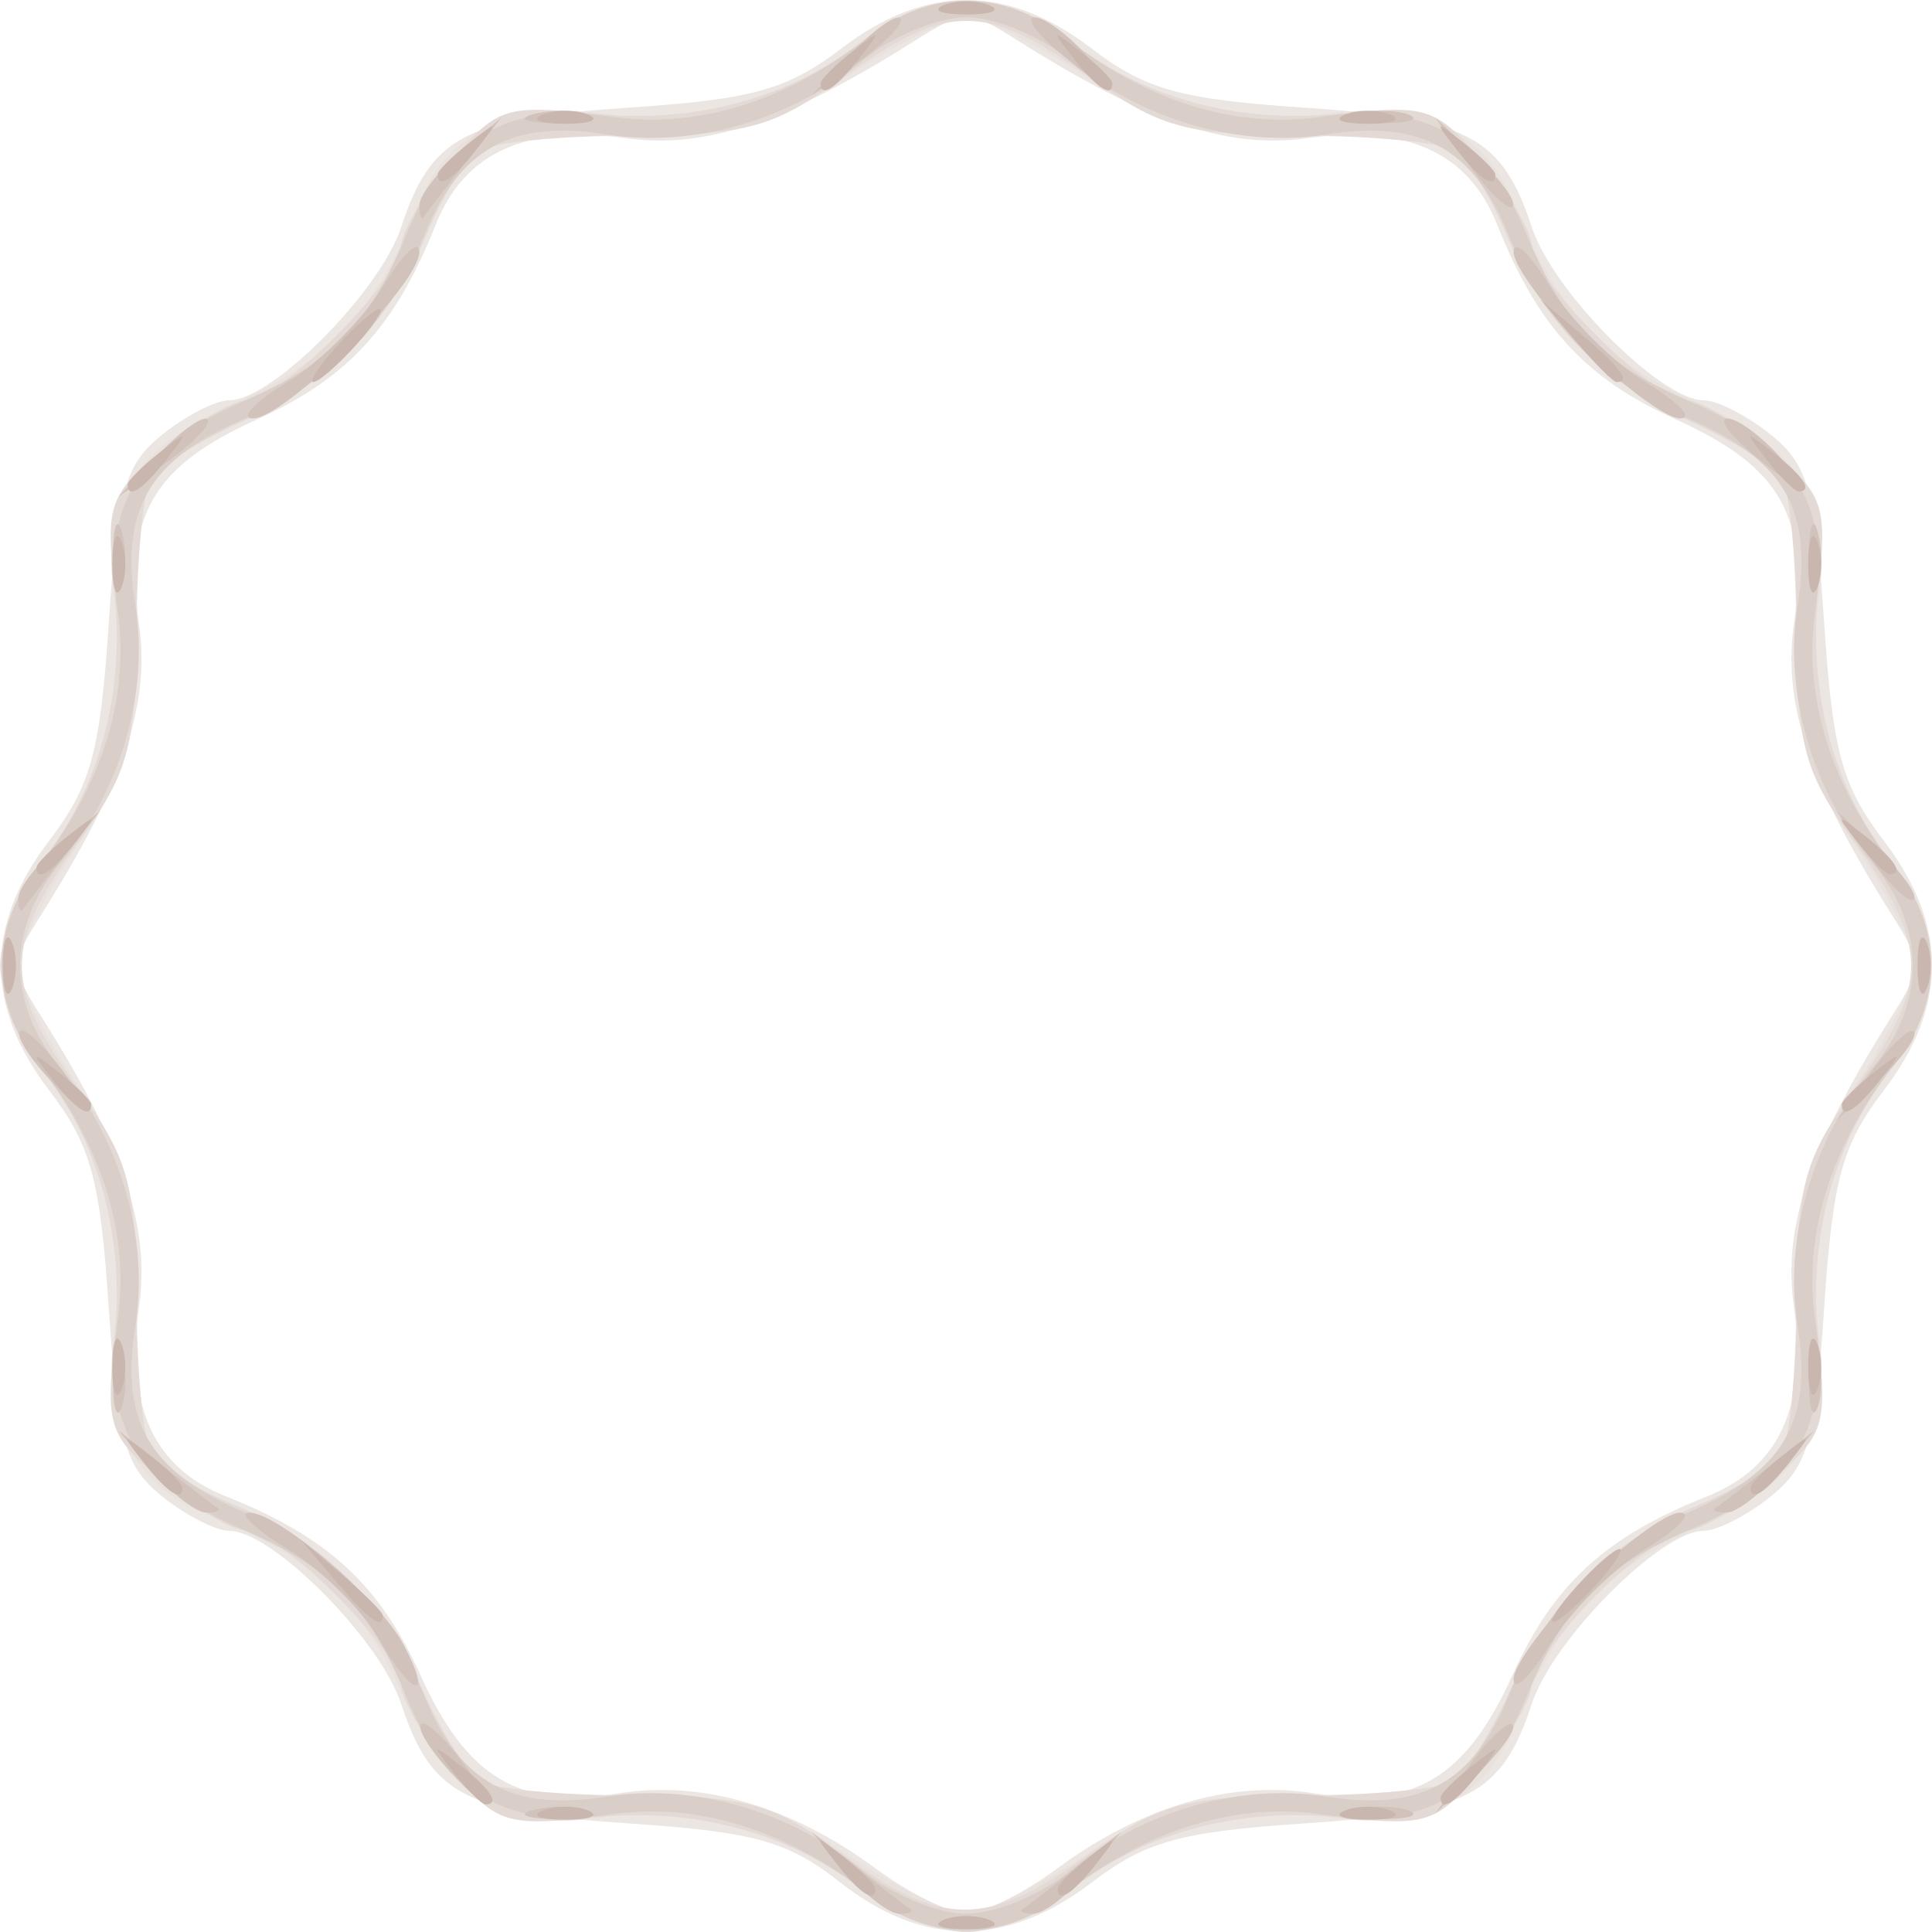 <?xml version="1.0" encoding="UTF-8" standalone="no"?>
<!-- Created with Inkscape (http://www.inkscape.org/) -->

<svg
   xmlns:dc="http://purl.org/dc/elements/1.1/"
   xmlns:cc="http://creativecommons.org/ns#"
   xmlns:rdf="http://www.w3.org/1999/02/22-rdf-syntax-ns#"
   xmlns:svg="http://www.w3.org/2000/svg"
   xmlns="http://www.w3.org/2000/svg"
   xmlns:sodipodi="http://sodipodi.sourceforge.net/DTD/sodipodi-0.dtd"
   xmlns:inkscape="http://www.inkscape.org/namespaces/inkscape"
   id="svg2"
   version="1.1"
   inkscape:version="0.91 r13725"
   width="132.436"
   height="132.436"
   viewBox="0 0 132.436 132.436"
   sodipodi:docname="icon-border-bread.svg">
  <defs
     id="defs6" />
  <sodipodi:namedview
     pagecolor="#ffffff"
     bordercolor="#666666"
     borderopacity="1"
     objecttolerance="10"
     gridtolerance="10"
     guidetolerance="10"
     inkscape:pageopacity="0"
     inkscape:pageshadow="2"
     inkscape:window-width="1116"
     inkscape:window-height="707"
     id="namedview4"
     showgrid="false"
     fit-margin-top="0"
     fit-margin-left="0"
     fit-margin-right="0"
     fit-margin-bottom="0"
     inkscape:zoom="1.7811321"
     inkscape:cx="168.15148"
     inkscape:cy="66.249999"
     inkscape:window-x="359"
     inkscape:window-y="84"
     inkscape:window-maximized="0"
     inkscape:current-layer="svg2" />
  <g
     id="g3338"
     transform="translate(-65.689,-1.187)">
    <path
       style="fill:#ece6e3"
       d="m 123.294,130.231 c -3.597,-2.834 -5.882,-3.472 -14.496,-4.049 -11.273,-0.755 -13.553,-1.955 -15.621,-8.222 -1.452,-4.4 -8.846,-11.837 -11.768,-11.837 -0.931,0 -3.014,-1.07 -4.629,-2.377 -2.53,-2.048 -3.032,-3.83 -3.633,-12.873 -0.589,-8.863 -1.223,-11.186 -4.078,-14.928 -4.422,-5.797 -4.422,-11.345 0,-17.143 2.855,-3.743 3.489,-6.065 4.078,-14.928 0.6,-9.043 1.103,-10.825 3.633,-12.873 1.615,-1.308 3.698,-2.377 4.629,-2.377 2.922,0 10.316,-7.438 11.768,-11.837 2.067,-6.262 4.351,-7.468 15.577,-8.219 8.529,-0.571 10.902,-1.231 14.614,-4.062 5.797,-4.422 11.345,-4.422 17.143,0 3.713,2.832 6.085,3.491 14.614,4.062 11.226,0.752 13.51,1.957 15.577,8.219 1.452,4.4 8.846,11.837 11.768,11.837 0.931,0 3.014,1.07 4.629,2.377 2.53,2.048 3.032,3.83 3.633,12.873 0.589,8.863 1.223,11.186 4.078,14.928 4.422,5.797 4.422,11.345 0,17.143 -2.855,3.743 -3.489,6.065 -4.078,14.928 -0.6,9.043 -1.103,10.825 -3.633,12.873 -1.615,1.308 -3.698,2.377 -4.629,2.377 -2.922,0 -10.316,7.438 -11.768,11.837 -2.067,6.262 -4.351,7.468 -15.577,8.219 -8.529,0.571 -10.902,1.231 -14.614,4.062 -5.823,4.441 -11.57,4.437 -17.216,-0.011 z m 14.853,-0.953 c 5.795,-4.276 11.923,-6.074 17.602,-5.166 6.854,1.096 10.421,-1.025 13.616,-8.096 2.809,-6.215 6.363,-9.479 13.348,-12.26 4.969,-1.978 6.876,-6.181 5.932,-13.071 -0.75,-5.469 1.11,-10.948 6.747,-19.875 2.061,-3.264 2.061,-3.611 0,-6.875 -5.637,-8.927 -7.497,-14.405 -6.747,-19.875 1.029,-7.51 -0.892,-10.874 -8.063,-14.115 -6.215,-2.809 -9.479,-6.363 -12.26,-13.348 -1.978,-4.969 -6.181,-6.876 -13.071,-5.932 -5.469,0.75 -10.948,-1.11 -19.875,-6.747 -3.264,-2.061 -3.611,-2.061 -6.875,0 -8.927,5.637 -14.405,7.497 -19.875,6.747 -6.89,-0.944 -11.093,0.963 -13.071,5.932 -2.781,6.986 -6.045,10.54 -12.26,13.348 -7.171,3.241 -9.093,6.604 -8.063,14.115 0.75,5.469 -1.11,10.948 -6.747,19.875 -2.061,3.264 -2.061,3.611 0,6.875 5.637,8.927 7.497,14.405 6.747,19.875 -0.944,6.89 0.963,11.093 5.932,13.071 6.986,2.781 10.54,6.045 13.348,12.26 3.196,7.071 6.763,9.192 13.616,8.096 5.679,-0.908 11.807,0.89 17.602,5.166 2.307,1.702 5.101,3.095 6.209,3.095 1.108,0 3.902,-1.393 6.209,-3.095 z"
       id="path3350"
       inkscape:connector-curvature="0" />
    <path
       style="fill:#e8e1dd"
       d="m 124.421,130.485 c -5.485,-4.047 -11.113,-5.557 -17.507,-4.7 -6.935,0.93 -10.342,-1.195 -13.65,-8.515 -2.81,-6.217 -6.364,-9.482 -13.345,-12.261 -5.137,-2.045 -7.25,-6.214 -6.392,-12.61 0.858,-6.394 -0.653,-12.022 -4.7,-17.507 -1.726,-2.34 -3.138,-5.723 -3.138,-7.518 0,-1.795 1.412,-5.178 3.138,-7.518 4.047,-5.485 5.557,-11.113 4.7,-17.507 -0.93,-6.935 1.195,-10.342 8.515,-13.65 6.217,-2.81 9.482,-6.364 12.261,-13.345 2.045,-5.137 6.214,-7.25 12.61,-6.392 6.394,0.858 12.022,-0.653 17.507,-4.7 5.385,-3.973 9.651,-3.973 15.036,0 5.485,4.047 11.113,5.557 17.507,4.7 6.397,-0.858 10.566,1.255 12.61,6.392 2.779,6.981 6.044,10.535 12.261,13.345 7.32,3.308 9.445,6.715 8.515,13.65 -0.858,6.394 0.653,12.022 4.7,17.507 3.973,5.385 3.973,9.651 0,15.036 -4.047,5.485 -5.557,11.113 -4.7,17.507 0.93,6.935 -1.195,10.342 -8.515,13.65 -6.217,2.81 -9.482,6.364 -12.261,13.345 -2.045,5.137 -6.214,7.25 -12.61,6.392 -6.394,-0.858 -12.022,0.653 -17.507,4.7 -2.34,1.726 -5.723,3.138 -7.518,3.138 -1.795,0 -5.178,-1.412 -7.518,-3.138 z m 15.724,-2.174 c 5.457,-3.614 7.102,-4.062 14.902,-4.062 4.822,0 9.455,-0.445 10.294,-0.989 0.84,-0.544 2.592,-3.357 3.893,-6.25 2.815,-6.26 6.711,-10.076 12.949,-12.682 2.522,-1.054 5.045,-2.627 5.608,-3.497 0.563,-0.87 1.023,-5.527 1.023,-10.349 0,-7.8 0.448,-9.445 4.062,-14.902 2.234,-3.374 4.062,-7.066 4.062,-8.206 0,-1.139 -1.828,-4.832 -4.062,-8.206 -3.614,-5.457 -4.062,-7.102 -4.062,-14.902 0,-4.822 -0.445,-9.455 -0.989,-10.294 -0.544,-0.84 -3.357,-2.592 -6.25,-3.893 -6.26,-2.815 -10.076,-6.711 -12.682,-12.949 -1.054,-2.522 -2.627,-5.045 -3.497,-5.608 -0.87,-0.563 -5.527,-1.023 -10.349,-1.023 -7.8,0 -9.445,-0.448 -14.902,-4.062 -3.374,-2.234 -7.066,-4.062 -8.206,-4.062 -1.139,0 -4.832,1.828 -8.206,4.062 -5.457,3.614 -7.102,4.062 -14.902,4.062 -4.822,0 -9.479,0.46 -10.349,1.023 -0.87,0.563 -2.444,3.086 -3.497,5.608 -2.606,6.238 -6.422,10.134 -12.682,12.949 -2.893,1.301 -5.706,3.053 -6.25,3.893 -0.544,0.84 -0.989,5.472 -0.989,10.294 0,7.8 -0.448,9.445 -4.062,14.902 -2.234,3.374 -4.062,7.066 -4.062,8.206 0,1.139 1.828,4.832 4.062,8.206 3.614,5.457 4.062,7.102 4.062,14.902 0,4.822 0.46,9.479 1.023,10.349 0.563,0.87 3.086,2.444 5.608,3.497 6.238,2.606 10.134,6.422 12.949,12.682 1.301,2.893 3.053,5.706 3.893,6.25 0.84,0.544 5.472,0.989 10.294,0.989 7.8,0 9.445,0.448 14.902,4.062 3.374,2.234 7.066,4.062 8.206,4.062 1.139,0 4.832,-1.828 8.206,-4.062 z"
       id="path3348"
       inkscape:connector-curvature="0" />
    <path
       style="fill:#e3dad6"
       d="m 125.104,130.932 c -5.205,-4.095 -11.773,-5.893 -18.851,-5.162 -5.949,0.614 -6.546,0.409 -9.702,-3.342 -1.849,-2.198 -3.363,-4.778 -3.363,-5.734 0,-2.257 -8.314,-10.571 -10.571,-10.571 -0.956,0 -3.536,-1.513 -5.734,-3.363 -3.751,-3.156 -3.956,-3.752 -3.342,-9.702 0.731,-7.079 -1.068,-13.646 -5.162,-18.851 -3.426,-4.356 -3.426,-9.313 0,-13.668 4.094,-5.205 5.893,-11.773 5.162,-18.851 -0.614,-5.949 -0.409,-6.546 3.342,-9.702 2.198,-1.849 4.778,-3.363 5.734,-3.363 2.257,0 10.571,-8.314 10.571,-10.571 0,-0.956 1.513,-3.536 3.363,-5.734 3.156,-3.751 3.752,-3.956 9.702,-3.342 7.079,0.731 13.646,-1.068 18.851,-5.162 4.356,-3.426 9.313,-3.426 13.668,0 5.205,4.094 11.773,5.893 18.851,5.162 5.949,-0.614 6.546,-0.409 9.702,3.342 1.849,2.198 3.363,4.778 3.363,5.734 0,2.257 8.314,10.571 10.571,10.571 0.956,0 3.536,1.513 5.734,3.363 3.751,3.156 3.956,3.752 3.342,9.702 -0.731,7.079 1.068,13.646 5.162,18.851 3.426,4.356 3.426,9.313 0,13.668 -4.095,5.205 -5.893,11.773 -5.162,18.851 0.614,5.949 0.409,6.546 -3.342,9.702 -2.198,1.849 -4.778,3.363 -5.734,3.363 -0.956,0 -3.725,1.988 -6.154,4.417 -2.429,2.429 -4.417,5.199 -4.417,6.154 0,0.956 -1.513,3.536 -3.363,5.734 -3.156,3.751 -3.752,3.956 -9.702,3.342 -7.079,-0.731 -13.646,1.068 -18.851,5.162 -1.882,1.48 -4.957,2.691 -6.834,2.691 -1.877,0 -4.952,-1.211 -6.834,-2.691 z m 15.123,-2.561 c 5.006,-3.595 6.489,-4.008 14.579,-4.063 4.954,-0.033 9.694,-0.506 10.534,-1.05 0.84,-0.544 2.592,-3.357 3.893,-6.25 2.815,-6.26 6.711,-10.076 12.949,-12.682 2.522,-1.054 5.045,-2.627 5.608,-3.497 0.563,-0.87 1.05,-5.634 1.084,-10.588 0.054,-8.09 0.468,-9.574 4.062,-14.579 5.012,-6.979 5.012,-9.599 0,-16.578 -3.595,-5.006 -4.008,-6.489 -4.062,-14.579 -0.033,-4.954 -0.506,-9.694 -1.05,-10.534 -0.544,-0.84 -3.357,-2.592 -6.25,-3.893 -6.26,-2.815 -10.076,-6.711 -12.682,-12.949 -1.054,-2.522 -2.627,-5.045 -3.497,-5.608 -0.87,-0.563 -5.634,-1.05 -10.588,-1.084 -8.09,-0.054 -9.574,-0.468 -14.579,-4.063 -6.979,-5.012 -9.599,-5.012 -16.578,0 -5.006,3.595 -6.489,4.008 -14.579,4.063 -4.954,0.033 -9.718,0.521 -10.588,1.084 -0.87,0.563 -2.444,3.086 -3.497,5.608 -2.606,6.238 -6.422,10.134 -12.682,12.949 -2.893,1.301 -5.706,3.053 -6.25,3.893 -0.544,0.84 -1.017,5.58 -1.05,10.534 -0.054,8.09 -0.468,9.574 -4.062,14.579 -5.012,6.979 -5.012,9.599 0,16.578 3.595,5.006 4.008,6.489 4.062,14.579 0.033,4.954 0.521,9.718 1.084,10.588 0.563,0.87 3.086,2.444 5.608,3.497 6.238,2.606 10.134,6.422 12.949,12.682 1.301,2.893 3.053,5.706 3.893,6.25 0.84,0.544 5.587,1.017 10.55,1.05 8.118,0.054 9.56,0.457 14.375,4.013 6.788,5.013 9.841,5.022 16.766,0.05 z"
       id="path3346"
       inkscape:connector-curvature="0" />
    <path
       style="fill:#dacec9"
       d="m 125.305,131.09 c -5.741,-4.516 -11.868,-6.407 -17.849,-5.51 -6.872,1.031 -11.169,-1.445 -13.871,-7.991 -2.605,-6.309 -5.137,-8.907 -11.253,-11.548 -7.191,-3.105 -9.652,-7.164 -8.6,-14.184 0.897,-5.981 -0.995,-12.108 -5.51,-17.849 -3.229,-4.105 -3.229,-9.162 0,-13.267 4.516,-5.741 6.407,-11.868 5.51,-17.849 -1.053,-7.02 1.408,-11.079 8.6,-14.184 6.116,-2.641 8.649,-5.24 11.253,-11.548 2.703,-6.546 6.999,-9.022 13.871,-7.991 5.981,0.897 12.108,-0.995 17.849,-5.51 4.105,-3.229 9.162,-3.229 13.267,0 5.741,4.516 11.868,6.407 17.849,5.51 6.872,-1.031 11.169,1.445 13.871,7.991 2.604,6.309 5.137,8.907 11.253,11.548 7.191,3.105 9.652,7.164 8.6,14.184 -0.897,5.981 0.995,12.108 5.51,17.849 3.229,4.105 3.229,9.162 0,13.267 -4.516,5.741 -6.407,11.868 -5.51,17.849 1.053,7.02 -1.408,11.079 -8.6,14.184 -6.116,2.641 -8.649,5.24 -11.253,11.548 -2.703,6.546 -6.999,9.022 -13.871,7.991 -5.981,-0.897 -12.108,0.995 -17.849,5.51 -4.105,3.229 -9.162,3.229 -13.267,0 z m 13.725,-1.661 c 4.908,-4.089 11.639,-6.039 17.574,-5.09 6.441,1.03 10.033,-0.921 12.435,-6.755 2.588,-6.284 6.318,-10.098 12.499,-12.78 6.471,-2.808 8.419,-6.185 7.367,-12.766 -0.949,-5.935 1,-12.666 5.09,-17.574 3.748,-4.499 3.748,-9.684 0,-14.183 -4.089,-4.908 -6.039,-11.639 -5.09,-17.574 1.052,-6.581 -0.896,-9.958 -7.367,-12.766 -6.181,-2.682 -9.911,-6.496 -12.499,-12.78 -2.402,-5.833 -5.994,-7.785 -12.435,-6.755 -5.935,0.949 -12.666,-1 -17.574,-5.09 -1.943,-1.619 -5.135,-2.944 -7.092,-2.944 -1.957,0 -5.148,1.325 -7.092,2.944 -4.908,4.089 -11.639,6.039 -17.574,5.09 -6.441,-1.03 -10.033,0.921 -12.435,6.755 -2.588,6.284 -6.318,10.098 -12.499,12.78 -6.471,2.808 -8.419,6.185 -7.367,12.766 0.949,5.935 -1,12.666 -5.09,17.574 -3.749,4.499 -3.749,9.684 0,14.183 4.089,4.908 6.039,11.639 5.09,17.574 -1.052,6.581 0.896,9.958 7.367,12.766 6.181,2.682 9.911,6.496 12.499,12.78 2.402,5.833 5.994,7.785 12.435,6.755 5.935,-0.949 12.666,1 17.574,5.09 1.943,1.619 5.135,2.944 7.092,2.944 1.957,0 5.148,-1.325 7.092,-2.944 z"
       id="path3344"
       inkscape:connector-curvature="0" />
    <path
       style="fill:#d1c2bb"
       d="m 130.376,132.795 c 0.859,-0.347 2.266,-0.347 3.125,0 0.859,0.347 0.156,0.63 -1.562,0.63 -1.719,0 -2.422,-0.284 -1.562,-0.63 z m -6.681,-3.235 -2.381,-2.812 3.125,2.487 c 1.719,1.368 3.359,2.633 3.646,2.812 0.286,0.179 -0.048,0.326 -0.744,0.326 -0.696,0 -2.336,-1.266 -3.646,-2.812 z m 12.098,2.487 c 0.286,-0.179 1.927,-1.445 3.646,-2.812 l 3.125,-2.487 -2.381,2.812 c -1.31,1.547 -2.95,2.812 -3.646,2.812 -0.696,0 -1.03,-0.147 -0.744,-0.326 z m -33.518,-6.79 c 1.216,-0.317 2.904,-0.296 3.75,0.046 0.846,0.342 -0.149,0.602 -2.211,0.576 -2.062,-0.025 -2.755,-0.306 -1.539,-0.623 z m 56.25,0 c 1.216,-0.317 2.904,-0.296 3.75,0.046 0.846,0.342 -0.149,0.602 -2.211,0.576 -2.062,-0.025 -2.755,-0.306 -1.539,-0.623 z m -62.218,-2.891 c -1.248,-1.379 -2.038,-2.73 -1.756,-3.003 0.282,-0.272 1.524,0.856 2.759,2.508 2.728,3.647 2.121,3.947 -1.003,0.495 z M 166.446,122.183 c 1.302,-1.823 2.618,-3.073 2.923,-2.778 0.306,0.296 -0.76,1.787 -2.368,3.315 l -2.923,2.778 2.368,-3.315 z m -74.77,-8.615 c -1.15,-2.004 -3.952,-4.778 -6.227,-6.165 -2.275,-1.387 -3.476,-2.524 -2.669,-2.526 1.963,-0.006 8.884,5.896 10.538,8.987 2.126,3.972 0.655,3.707 -1.642,-0.296 z m 77.768,2.72 c -0.003,-0.94 2.179,-3.893 4.848,-6.562 2.669,-2.669 5.622,-4.851 6.562,-4.848 0.94,0.003 -0.124,1.122 -2.364,2.489 -2.241,1.366 -5.192,4.317 -6.558,6.558 -1.366,2.241 -2.486,3.305 -2.489,2.364 z m -93.248,-14.228 -2.381,-2.812 3.125,2.487 c 1.719,1.368 3.359,2.633 3.646,2.812 0.286,0.179 -0.048,0.326 -0.744,0.326 -0.696,0 -2.336,-1.266 -3.646,-2.812 z m 107.098,2.487 c 0.286,-0.179 1.927,-1.445 3.646,-2.812 l 3.125,-2.487 -2.381,2.812 c -1.31,1.547 -2.95,2.812 -3.646,2.812 -0.696,0 -1.03,-0.147 -0.744,-0.326 z M 73.432,95.498 c 0.025,-2.062 0.306,-2.755 0.623,-1.539 0.317,1.216 0.296,2.904 -0.046,3.75 -0.342,0.846 -0.602,-0.149 -0.576,-2.211 z m 116.25,0 c 0.025,-2.062 0.306,-2.755 0.623,-1.539 0.317,1.216 0.296,2.904 -0.046,3.75 -0.342,0.846 -0.602,-0.149 -0.576,-2.211 z M 68.807,74.865 c -1.248,-1.379 -2.038,-2.73 -1.756,-3.003 0.282,-0.272 1.524,0.856 2.759,2.508 2.728,3.647 2.121,3.947 -1.003,0.495 z M 193.946,74.683 c 1.302,-1.823 2.618,-3.073 2.923,-2.778 0.306,0.296 -0.76,1.787 -2.368,3.315 l -2.923,2.778 2.368,-3.315 z M 65.886,67.373 c 0,-1.719 0.284,-2.422 0.63,-1.562 0.347,0.859 0.347,2.266 0,3.125 -0.347,0.859 -0.63,0.156 -0.63,-1.562 z m 131.25,0 c 0,-1.719 0.284,-2.422 0.63,-1.562 0.347,0.859 0.347,2.266 0,3.125 -0.347,0.859 -0.63,0.156 -0.63,-1.562 z M 66.939,62.775 c 0,-0.696 1.266,-2.336 2.812,-3.646 l 2.812,-2.381 -2.487,3.125 c -1.368,1.719 -2.633,3.359 -2.812,3.646 -0.179,0.286 -0.326,-0.048 -0.326,-0.744 z m 127.007,-2.712 -2.368,-3.315 2.923,2.778 c 1.608,1.528 2.673,3.02 2.368,3.315 -0.306,0.296 -1.621,-0.954 -2.923,-2.778 z M 73.432,39.248 c 0.025,-2.062 0.306,-2.755 0.623,-1.539 0.317,1.216 0.296,2.904 -0.046,3.75 -0.342,0.846 -0.602,-0.149 -0.576,-2.211 z m 116.25,0 c 0.025,-2.062 0.306,-2.755 0.623,-1.539 0.317,1.216 0.296,2.904 -0.046,3.75 -0.342,0.846 -0.602,-0.149 -0.576,-2.211 z M 76.591,32.31 c 1.528,-1.608 3.02,-2.673 3.315,-2.368 0.296,0.306 -0.954,1.621 -2.778,2.923 l -3.315,2.368 2.778,-2.923 z m 109.271,0.021 c -1.623,-1.352 -2.413,-2.458 -1.756,-2.458 0.657,0 2.213,1.125 3.457,2.5 2.859,3.159 2.119,3.141 -1.701,-0.042 z M 85.387,27.38 c 2.241,-1.366 5.192,-4.317 6.558,-6.558 1.366,-2.241 2.486,-3.305 2.489,-2.364 0.006,2.222 -9.188,11.417 -11.411,11.411 -0.94,-0.003 0.124,-1.122 2.364,-2.489 z M 174.292,25.02 c -2.669,-2.669 -4.851,-5.622 -4.848,-6.562 0.003,-0.94 1.122,0.124 2.489,2.364 1.366,2.241 4.317,5.192 6.558,6.558 2.241,1.366 3.305,2.486 2.364,2.489 -0.94,0.003 -3.893,-2.179 -6.562,-4.848 z M 94.439,15.275 c 0,-0.696 1.266,-2.336 2.812,-3.646 l 2.812,-2.381 -2.487,3.125 c -1.368,1.719 -2.633,3.359 -2.812,3.646 -0.179,0.286 -0.326,-0.048 -0.326,-0.744 z m 72.007,-2.712 -2.368,-3.315 2.923,2.778 c 1.608,1.528 2.673,3.02 2.368,3.315 -0.306,0.296 -1.621,-0.954 -2.923,-2.778 z M 102.275,9.007 c 1.216,-0.317 2.904,-0.296 3.75,0.046 0.846,0.342 -0.149,0.602 -2.211,0.576 -2.062,-0.025 -2.755,-0.306 -1.539,-0.623 z m 56.25,0 c 1.216,-0.317 2.904,-0.296 3.75,0.046 0.846,0.342 -0.149,0.602 -2.211,0.576 -2.062,-0.025 -2.755,-0.306 -1.539,-0.623 z M 124.091,4.81 c 1.528,-1.608 3.02,-2.673 3.315,-2.368 0.296,0.306 -0.954,1.621 -2.778,2.923 l -3.315,2.368 2.778,-2.923 z m 14.271,0.021 c -1.623,-1.352 -2.413,-2.458 -1.756,-2.458 0.657,0 2.213,1.125 3.457,2.5 2.859,3.159 2.119,3.141 -1.701,-0.042 z m -7.987,-3.286 c 0.859,-0.347 2.266,-0.347 3.125,0 0.859,0.347 0.156,0.63 -1.562,0.63 -1.719,0 -2.422,-0.284 -1.562,-0.63 z"
       id="path3342"
       inkscape:connector-curvature="0" />
    <path
       style="fill:#c9b7af"
       d="m 130.376,132.795 c 0.859,-0.347 2.266,-0.347 3.125,0 0.859,0.347 0.156,0.63 -1.562,0.63 -1.719,0 -2.422,-0.284 -1.562,-0.63 z m -7.347,-3.86 c -1.555,-1.983 -1.511,-2.027 0.472,-0.472 1.203,0.944 2.188,1.928 2.188,2.188 0,1.029 -1.026,0.367 -2.659,-1.716 z m 15.159,1.716 c 0,-0.26 0.984,-1.244 2.188,-2.188 1.983,-1.555 2.027,-1.511 0.472,0.472 -1.633,2.082 -2.659,2.744 -2.659,1.716 z m -35.312,-5.356 c 0.859,-0.347 2.266,-0.347 3.125,0 0.859,0.347 0.156,0.63 -1.562,0.63 -1.719,0 -2.422,-0.284 -1.562,-0.63 z m 55,0 c 0.859,-0.347 2.266,-0.347 3.125,0 0.859,0.347 0.156,0.63 -1.562,0.63 -1.719,0 -2.422,-0.284 -1.562,-0.63 z m -61.097,-2.61 c -1.555,-1.983 -1.511,-2.027 0.472,-0.472 2.082,1.633 2.744,2.659 1.716,2.659 -0.26,0 -1.244,-0.984 -2.188,-2.188 z m 67.659,1.716 c 0,-0.26 0.984,-1.244 2.188,-2.188 1.983,-1.555 2.027,-1.511 0.472,0.472 -1.633,2.082 -2.659,2.744 -2.659,1.716 z m -75.744,-14.841 -2.381,-2.812 2.812,2.381 c 1.547,1.31 2.812,2.575 2.812,2.812 0,1 -1.006,0.262 -3.244,-2.381 z m 85.119,0.312 c 1.244,-1.375 2.544,-2.5 2.887,-2.5 0.344,0 -0.393,1.125 -1.637,2.5 -1.244,1.375 -2.544,2.5 -2.887,2.5 -0.344,0 0.393,-1.125 1.637,-2.5 z m -98.284,-8.438 c -1.555,-1.983 -1.511,-2.027 0.472,-0.472 1.203,0.944 2.188,1.928 2.188,2.188 0,1.029 -1.026,0.367 -2.659,-1.716 z m 110.159,1.716 c 0,-0.26 0.984,-1.244 2.188,-2.188 1.983,-1.555 2.027,-1.511 0.472,0.472 -1.633,2.082 -2.659,2.744 -2.659,1.716 z M 73.386,94.873 c 0,-1.719 0.284,-2.422 0.63,-1.562 0.347,0.859 0.347,2.266 0,3.125 -0.347,0.859 -0.63,0.156 -0.63,-1.562 z m 116.25,0 c 0,-1.719 0.284,-2.422 0.63,-1.562 0.347,0.859 0.347,2.266 0,3.125 -0.347,0.859 -0.63,0.156 -0.63,-1.562 z M 69.279,75.185 c -1.555,-1.983 -1.511,-2.027 0.472,-0.472 1.203,0.944 2.188,1.928 2.188,2.188 0,1.029 -1.026,0.367 -2.659,-1.716 z m 122.659,1.716 c 0,-0.26 0.984,-1.244 2.188,-2.188 1.983,-1.555 2.027,-1.511 0.472,0.472 -1.633,2.082 -2.659,2.744 -2.659,1.716 z M 65.886,67.373 c 0,-1.719 0.284,-2.422 0.63,-1.562 0.347,0.859 0.347,2.266 0,3.125 -0.347,0.859 -0.63,0.156 -0.63,-1.562 z m 131.25,0 c 0,-1.719 0.284,-2.422 0.63,-1.562 0.347,0.859 0.347,2.266 0,3.125 -0.347,0.859 -0.63,0.156 -0.63,-1.562 z M 68.189,60.651 c 0,-0.26 0.984,-1.244 2.188,-2.188 1.983,-1.555 2.027,-1.511 0.472,0.472 -1.633,2.082 -2.659,2.744 -2.659,1.716 z m 124.841,-1.716 c -1.555,-1.983 -1.511,-2.027 0.472,-0.472 2.082,1.633 2.744,2.659 1.716,2.659 -0.26,0 -1.244,-0.984 -2.188,-2.188 z M 73.386,39.873 c 0,-1.719 0.284,-2.422 0.63,-1.562 0.347,0.859 0.347,2.266 0,3.125 -0.347,0.859 -0.63,0.156 -0.63,-1.562 z m 116.25,0 c 0,-1.719 0.284,-2.422 0.63,-1.562 0.347,0.859 0.347,2.266 0,3.125 -0.347,0.859 -0.63,0.156 -0.63,-1.562 z M 74.439,34.401 c 0,-0.26 0.984,-1.244 2.188,-2.188 1.983,-1.555 2.027,-1.511 0.472,0.472 -1.633,2.082 -2.659,2.744 -2.659,1.716 z m 112.341,-1.716 c -1.555,-1.983 -1.511,-2.027 0.472,-0.472 2.082,1.633 2.744,2.659 1.716,2.659 -0.26,0 -1.244,-0.984 -2.188,-2.188 z m -97.966,-7.812 c 1.244,-1.375 2.544,-2.5 2.887,-2.5 0.344,0 -0.393,1.125 -1.637,2.5 -1.244,1.375 -2.544,2.5 -2.887,2.5 -0.344,0 0.393,-1.125 1.637,-2.5 z m 84.881,-0.312 -2.381,-2.812 2.812,2.381 c 2.643,2.238 3.382,3.244 2.381,3.244 -0.237,0 -1.503,-1.266 -2.812,-2.812 z M 95.689,13.151 c 0,-0.26 0.984,-1.244 2.188,-2.188 1.983,-1.555 2.027,-1.511 0.472,0.472 -1.633,2.082 -2.659,2.744 -2.659,1.716 z m 69.841,-1.716 c -1.555,-1.983 -1.511,-2.027 0.472,-0.472 1.203,0.944 2.188,1.928 2.188,2.188 0,1.029 -1.026,0.367 -2.659,-1.716 z M 102.876,9.045 c 0.859,-0.347 2.266,-0.347 3.125,0 0.859,0.347 0.156,0.63 -1.562,0.63 -1.719,0 -2.422,-0.284 -1.562,-0.63 z m 55,0 c 0.859,-0.347 2.266,-0.347 3.125,0 0.859,0.347 0.156,0.63 -1.562,0.63 -1.719,0 -2.422,-0.284 -1.562,-0.63 z m -35.938,-2.144 c 0,-0.26 0.984,-1.244 2.188,-2.188 1.983,-1.555 2.027,-1.511 0.472,0.472 -1.633,2.082 -2.659,2.744 -2.659,1.716 z m 17.341,-1.716 c -1.555,-1.983 -1.511,-2.027 0.472,-0.472 1.203,0.944 2.188,1.928 2.188,2.188 0,1.029 -1.026,0.367 -2.659,-1.716 z m -8.903,-3.64 c 0.859,-0.347 2.266,-0.347 3.125,0 0.859,0.347 0.156,0.63 -1.562,0.63 -1.719,0 -2.422,-0.284 -1.562,-0.63 z"
       id="path3340"
       inkscape:connector-curvature="0" />
  </g>
</svg>
